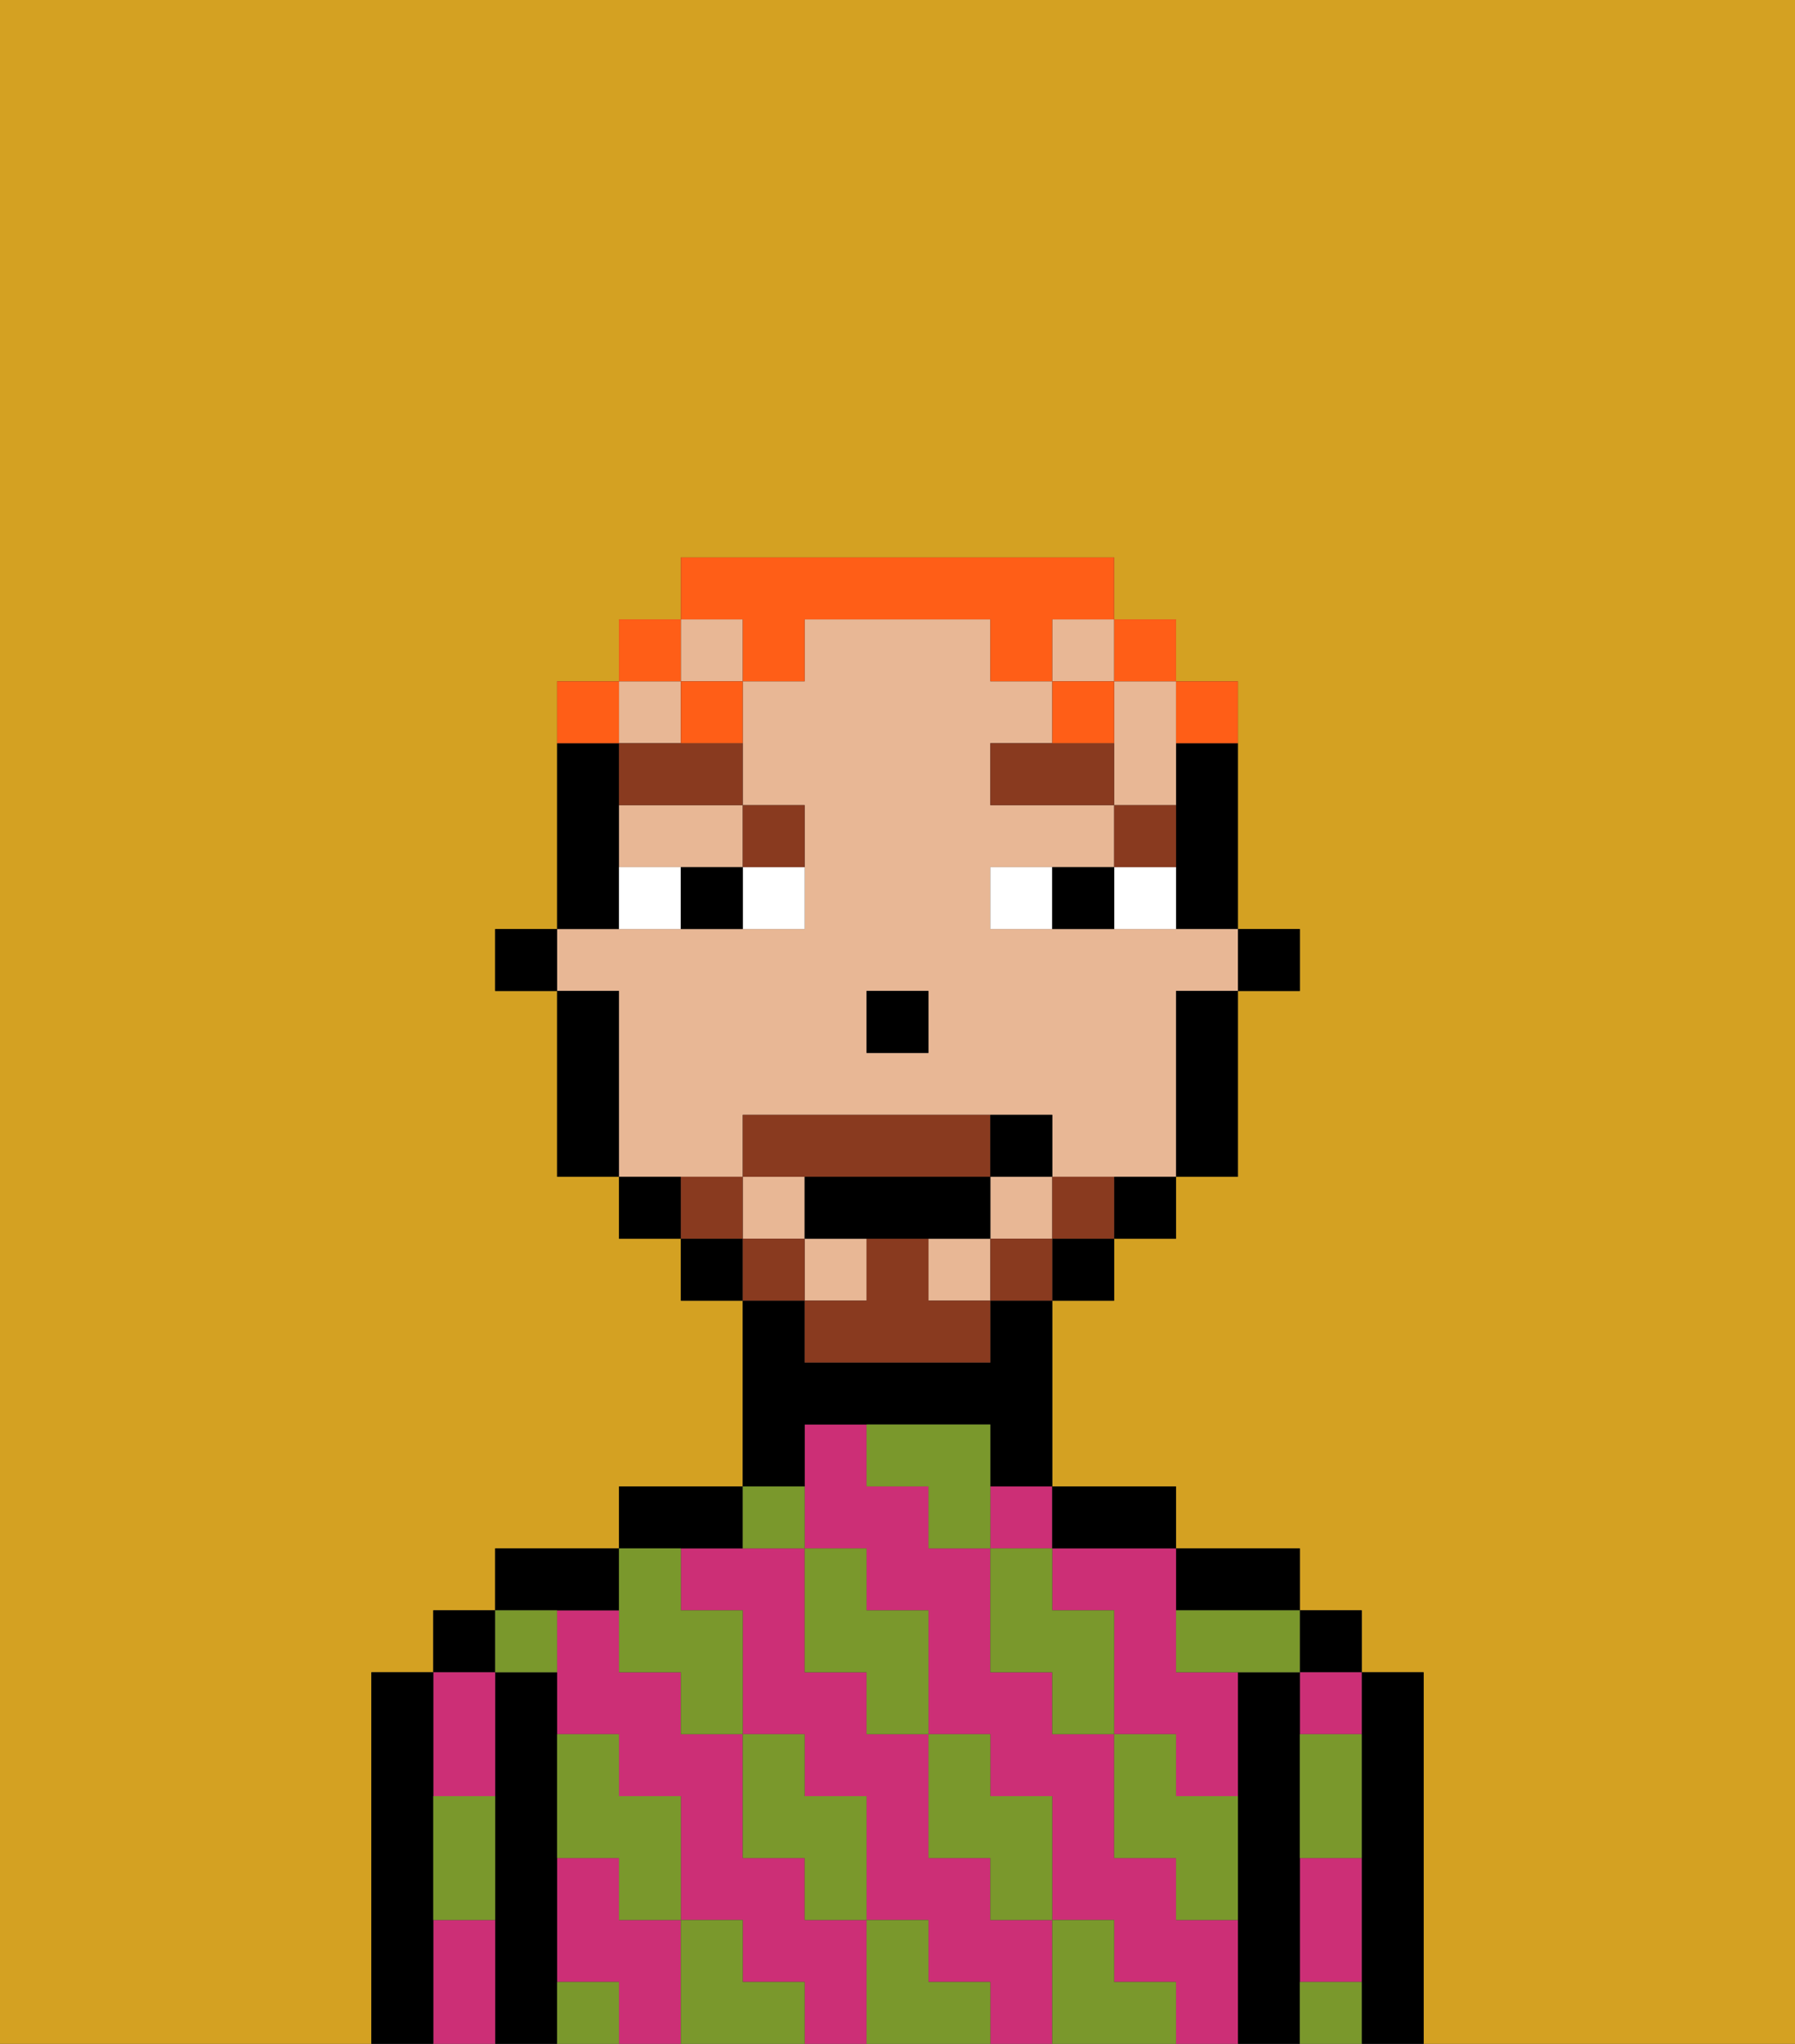 <svg xmlns="http://www.w3.org/2000/svg" viewBox="0 0 29 33"><rect x="0" y="0" width="29" height="33" fill="#333333" stroke="none"/><defs><style>polygon,rect,path{shape-rendering:crispedges;}.ja196-1{fill:#d4a122;}.ja196-2{fill:#000000;}.ja196-3{fill:#cc2f76;}.ja196-4{fill:#7a982c;}.ja196-5{fill:#e8b795;}.ja196-6{fill:#ffffff;}.ja196-7{fill:#893a1f;}.ja196-8{fill:#893a1f;}.ja196-9{fill:#ff5e17;}</style></defs><path class="ja196-1" d="M0,33H6V27H7V26H8V25h2V24h2V21H11V20H10V19H9V16H8V15H9V11h1V10h1V9h7v1h1v1h1v4h1v1H20v3H19v1H18v1H17v3h2v1h2v1h1v1h1v6h6V0H0Z"/><path class="ja196-2" d="M23,27H22v6h1V27Z"/><rect class="ja196-2" x="21" y="26" width="1" height="1"/><path class="ja196-3" d="M21,31v1h1V30H21Z"/><path class="ja196-3" d="M21,28h1V27H21Z"/><path class="ja196-2" d="M21,31V27H20v6h1V31Z"/><path class="ja196-2" d="M20,26h1V25H19v1Z"/><path class="ja196-3" d="M19,31V30H18V28H17V27H16V25H15V24H14V23H13v2h1v1h1v2h1v1h1v2h1v1h1v1h1V31Z"/><rect class="ja196-3" x="16" y="24" width="1" height="1"/><path class="ja196-3" d="M10,31V30H9v2h1v1h1V31Z"/><path class="ja196-3" d="M16,31V30H15V28H14V27H13V25H11v1h1v2h1v1h1v2h1v1h1v1h1V31Z"/><path class="ja196-3" d="M17,25v1h1v2h1v1h1V27H19V25H17Z"/><path class="ja196-3" d="M13,31V30H12V28H11V27H10V26H9v2h1v1h1v2h1v1h1v1h1V31Z"/><path class="ja196-2" d="M18,25h1V24H17v1Z"/><path class="ja196-2" d="M13,23h3v1h1V21H16v1H13V21H12v3h1Z"/><path class="ja196-2" d="M12,25V24H10v1h2Z"/><path class="ja196-2" d="M10,26V25H8v1h2Z"/><path class="ja196-2" d="M9,31V27H8v6H9V31Z"/><rect class="ja196-2" x="7" y="26" width="1" height="1"/><path class="ja196-3" d="M7,31v2H8V31Z"/><path class="ja196-3" d="M8,29V27H7v2Z"/><path class="ja196-2" d="M7,30V27H6v6H7V30Z"/><path class="ja196-4" d="M21,29v1h1V28H21Z"/><path class="ja196-4" d="M21,32v1h1V32Z"/><path class="ja196-4" d="M19,26v1h2V26H19Z"/><path class="ja196-4" d="M19,28H18v2h1v1h1V29H19Z"/><path class="ja196-4" d="M17,26V25H16v2h1v1h1V26Z"/><path class="ja196-4" d="M18,32V31H17v2h2V32Z"/><path class="ja196-4" d="M16,30v1h1V29H16V28H15v2Z"/><path class="ja196-4" d="M16,23H14v1h1v1h1V23Z"/><path class="ja196-4" d="M14,27v1h1V26H14V25H13v2Z"/><path class="ja196-4" d="M15,32V31H14v2h2V32Z"/><path class="ja196-4" d="M13,30v1h1V29H13V28H12v2Z"/><path class="ja196-4" d="M13,25V24H12v1Z"/><path class="ja196-4" d="M10,27h1v1h1V26H11V25H10v2Z"/><path class="ja196-4" d="M12,32V31H11v2h2V32Z"/><path class="ja196-4" d="M10,30v1h1V29H10V28H9v2Z"/><path class="ja196-4" d="M9,32v1h1V32Z"/><path class="ja196-4" d="M9,27V26H8v1Z"/><path class="ja196-4" d="M7,30v1H8V29H7Z"/><rect class="ja196-2" x="20" y="15" width="1" height="1"/><path class="ja196-2" d="M19,13v2h1V12H19Z"/><rect class="ja196-5" x="10" y="11" width="1" height="1"/><rect class="ja196-5" x="16" y="19" width="1" height="1"/><rect class="ja196-5" x="13" y="20" width="1" height="1"/><rect class="ja196-5" x="15" y="20" width="1" height="1"/><rect class="ja196-5" x="11" y="10" width="1" height="1"/><rect class="ja196-5" x="17" y="10" width="1" height="1"/><rect class="ja196-5" x="12" y="19" width="1" height="1"/><path class="ja196-5" d="M10,14h2V13H10Z"/><path class="ja196-5" d="M18,12v1h1V11H18Z"/><path class="ja196-5" d="M12,19V18h5v1h2V16h1V15H16V14h2V13H16V12h1V11H16V10H13v1H12v2h1v2H9v1h1v3h2Zm2-3h1v1H14Z"/><path class="ja196-2" d="M19,17v2h1V16H19Z"/><path class="ja196-2" d="M18,20h1V19H18Z"/><rect class="ja196-2" x="17" y="20" width="1" height="1"/><rect class="ja196-2" x="11" y="20" width="1" height="1"/><path class="ja196-2" d="M10,19v1h1V19Z"/><path class="ja196-2" d="M10,14V12H9v3h1Z"/><path class="ja196-2" d="M10,16H9v3h1V16Z"/><rect class="ja196-2" x="8" y="15" width="1" height="1"/><rect class="ja196-2" x="14" y="16" width="1" height="1"/><path class="ja196-6" d="M12,15h1V14H12Z"/><path class="ja196-6" d="M10,14v1h1V14Z"/><path class="ja196-6" d="M18,14v1h1V14Z"/><path class="ja196-6" d="M16,14v1h1V14Z"/><path class="ja196-2" d="M11,14v1h1V14Z"/><path class="ja196-2" d="M17,14v1h1V14Z"/><path class="ja196-7" d="M19,13H18v1h1Z"/><polygon class="ja196-7" points="17 12 16 12 16 13 18 13 18 12 17 12"/><path class="ja196-7" d="M13,14V13H12v1Z"/><path class="ja196-7" d="M10,12v1h2V12H10Z"/><path class="ja196-8" d="M17,19v1h1V19Z"/><rect class="ja196-8" x="16" y="20" width="1" height="1"/><path class="ja196-8" d="M15,20H14v1H13v1h3V21H15Z"/><path class="ja196-8" d="M14,19h2V18H12v1h2Z"/><rect class="ja196-8" x="12" y="20" width="1" height="1"/><path class="ja196-8" d="M12,19H11v1h1Z"/><path class="ja196-2" d="M15,20h1V19H13v1h2Z"/><path class="ja196-2" d="M17,19V18H16v1Z"/><path class="ja196-9" d="M20,12V11H19v1Z"/><rect class="ja196-9" x="18" y="10" width="1" height="1"/><path class="ja196-9" d="M12,11h1V10h3v1h1V10h1V9H11v1h1Z"/><rect class="ja196-9" x="17" y="11" width="1" height="1"/><path class="ja196-9" d="M11,12h1V11H11Z"/><rect class="ja196-9" x="10" y="10" width="1" height="1"/><path class="ja196-9" d="M10,11H9v1h1Z"/></svg>